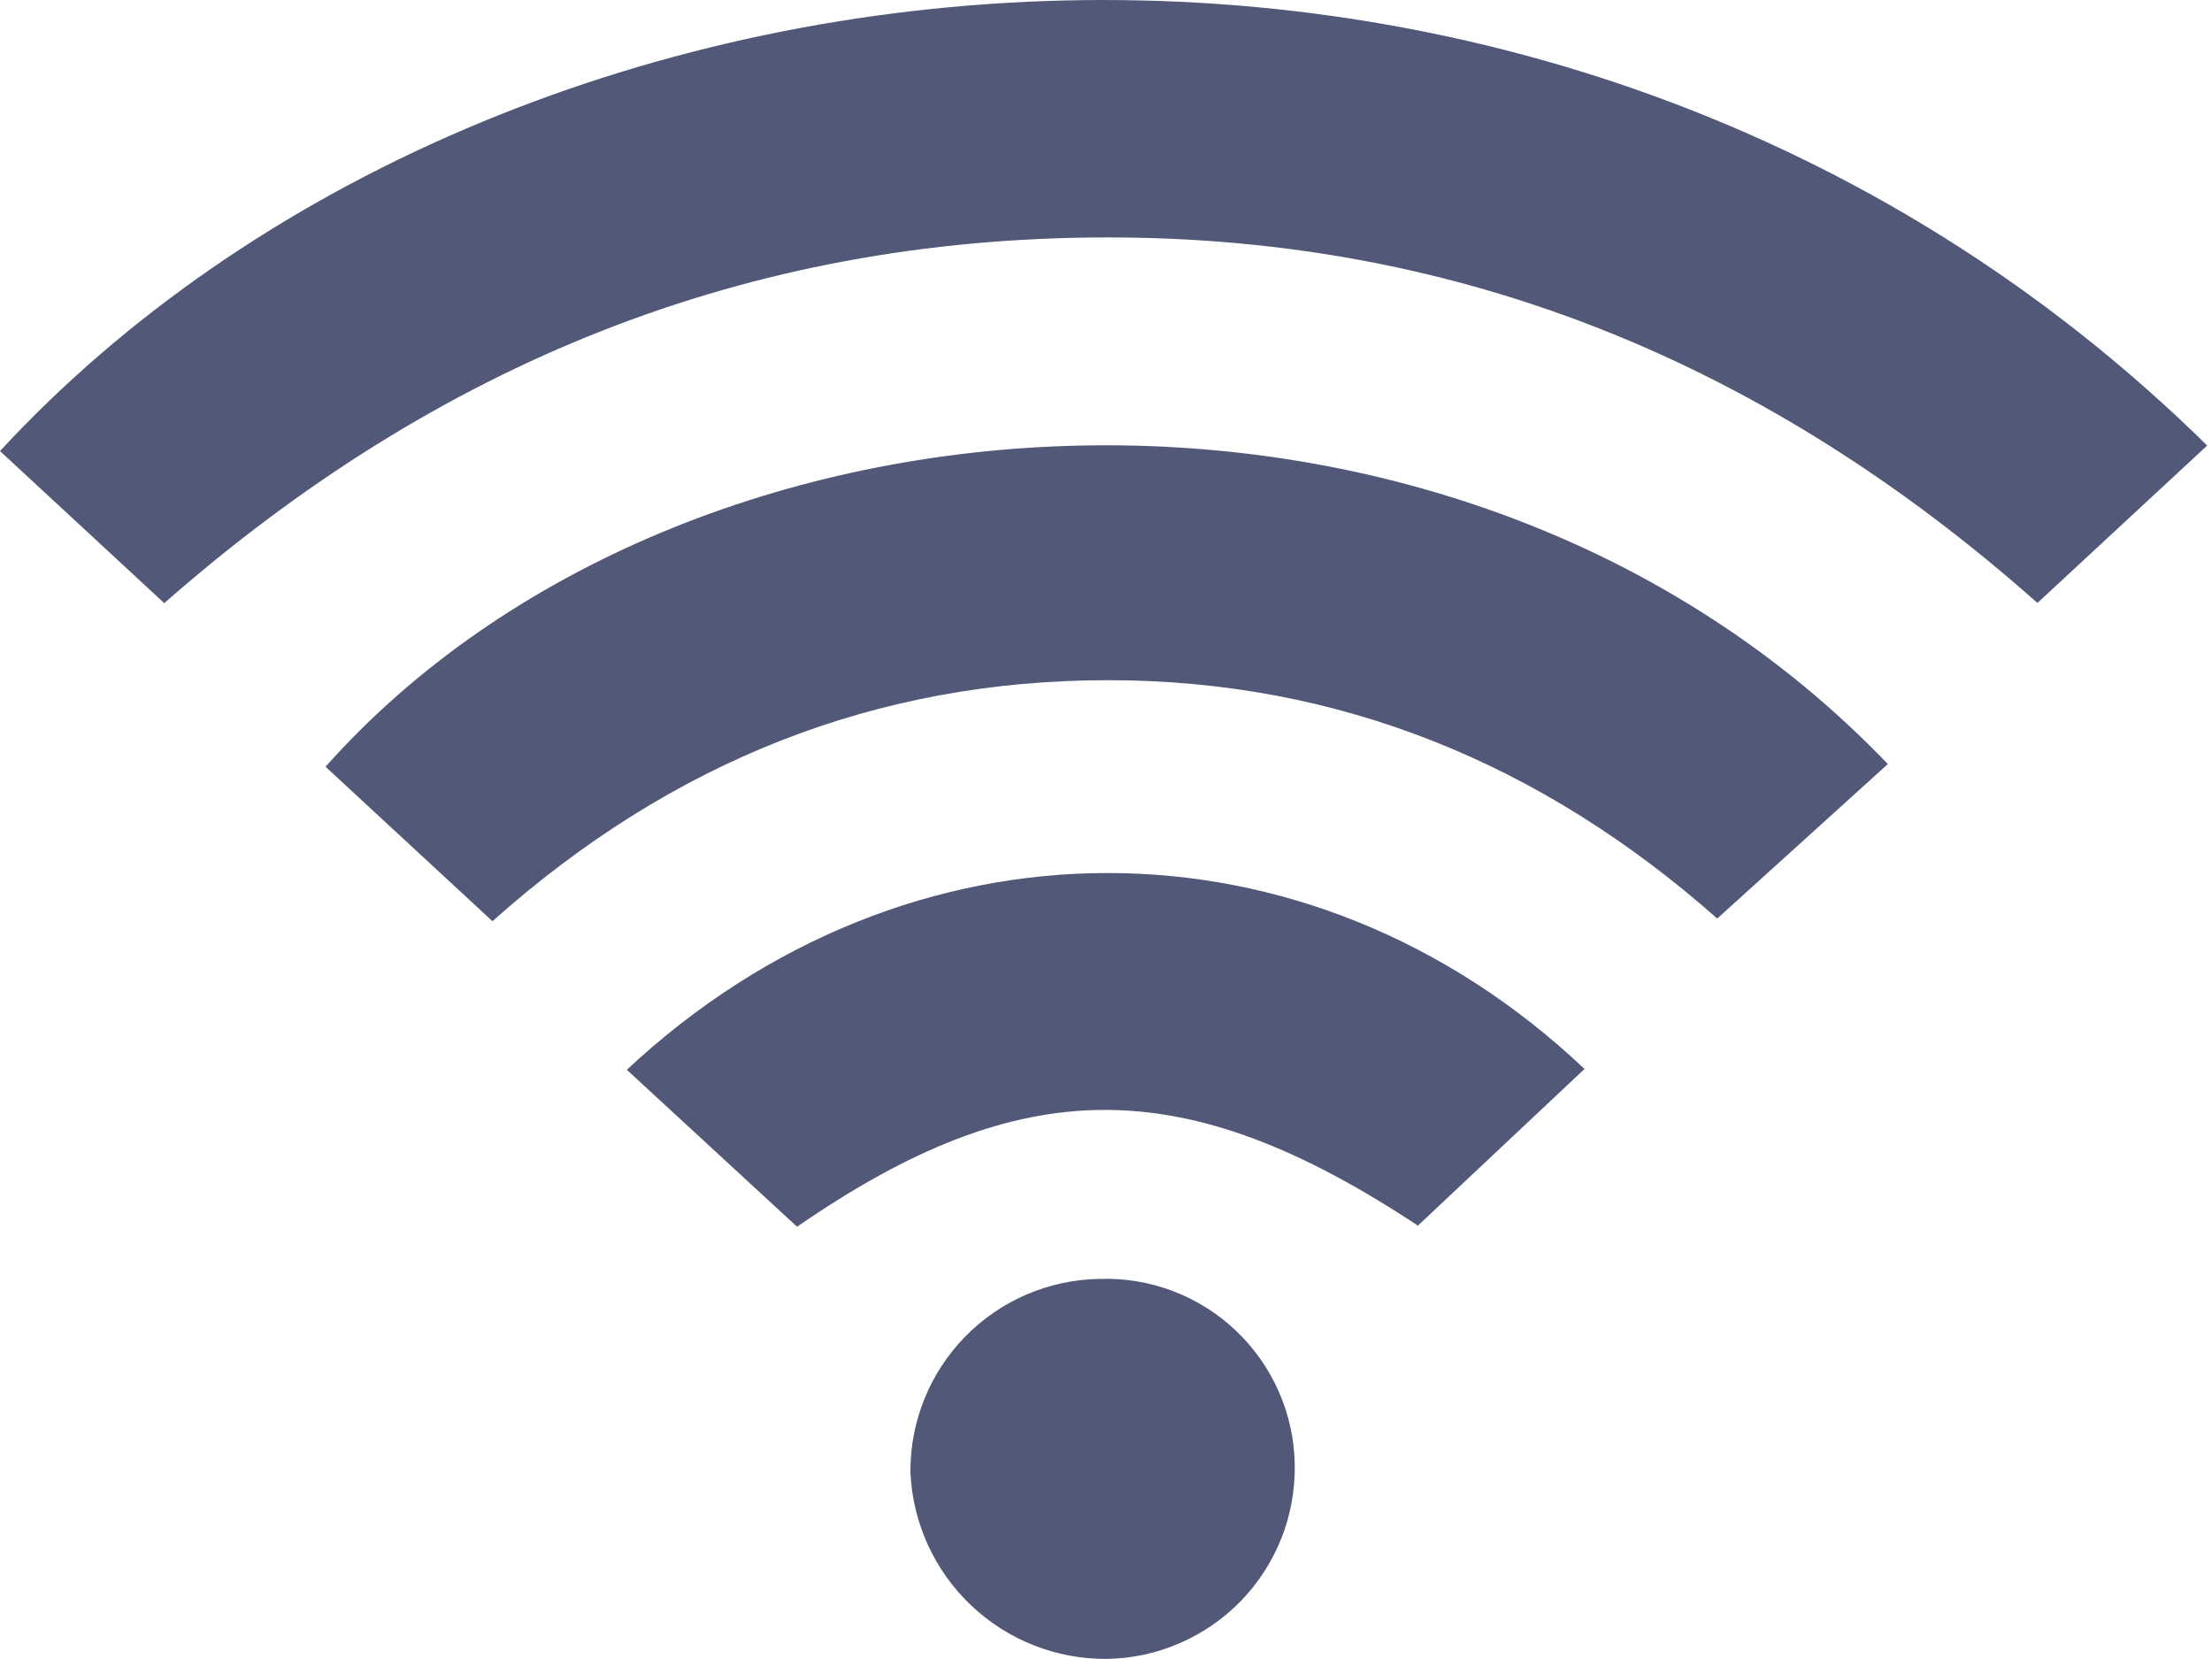 <svg width="24" height="18" viewBox="0 0 24 18" fill="none" xmlns="http://www.w3.org/2000/svg">
<path fill-rule="evenodd" clip-rule="evenodd" d="M22.106 6.542L23.948 4.834C16.807 -2.192 5.467 -1.021 0 4.894L1.782 6.544C4.746 3.941 8.099 2.583 11.993 2.576C15.887 2.569 19.209 3.972 22.106 6.542ZM3.532 8.319L5.343 9.995C7.295 8.254 9.515 7.38 12.022 7.38C14.529 7.38 16.728 8.283 18.632 9.966L20.483 8.29C15.822 3.426 7.441 3.929 3.532 8.319ZM15.384 13.298C12.848 11.622 11.095 11.622 8.648 13.31L6.801 11.607C9.847 8.762 14.194 8.762 17.192 11.598L15.384 13.298ZM12.729 14.009C12.474 13.912 12.203 13.867 11.931 13.876C11.382 13.884 10.858 14.108 10.473 14.501C10.089 14.893 9.875 15.422 9.878 15.971C9.901 16.519 10.136 17.037 10.533 17.415C10.93 17.793 11.459 18.003 12.007 17.999C12.28 17.995 12.548 17.938 12.798 17.829C13.048 17.721 13.274 17.565 13.464 17.37C13.653 17.174 13.803 16.943 13.903 16.69C14.003 16.437 14.052 16.166 14.048 15.894C14.044 15.622 13.986 15.353 13.877 15.104C13.768 14.854 13.61 14.629 13.413 14.441C13.216 14.253 12.983 14.106 12.729 14.009Z" fill="#515878"/>
</svg>
